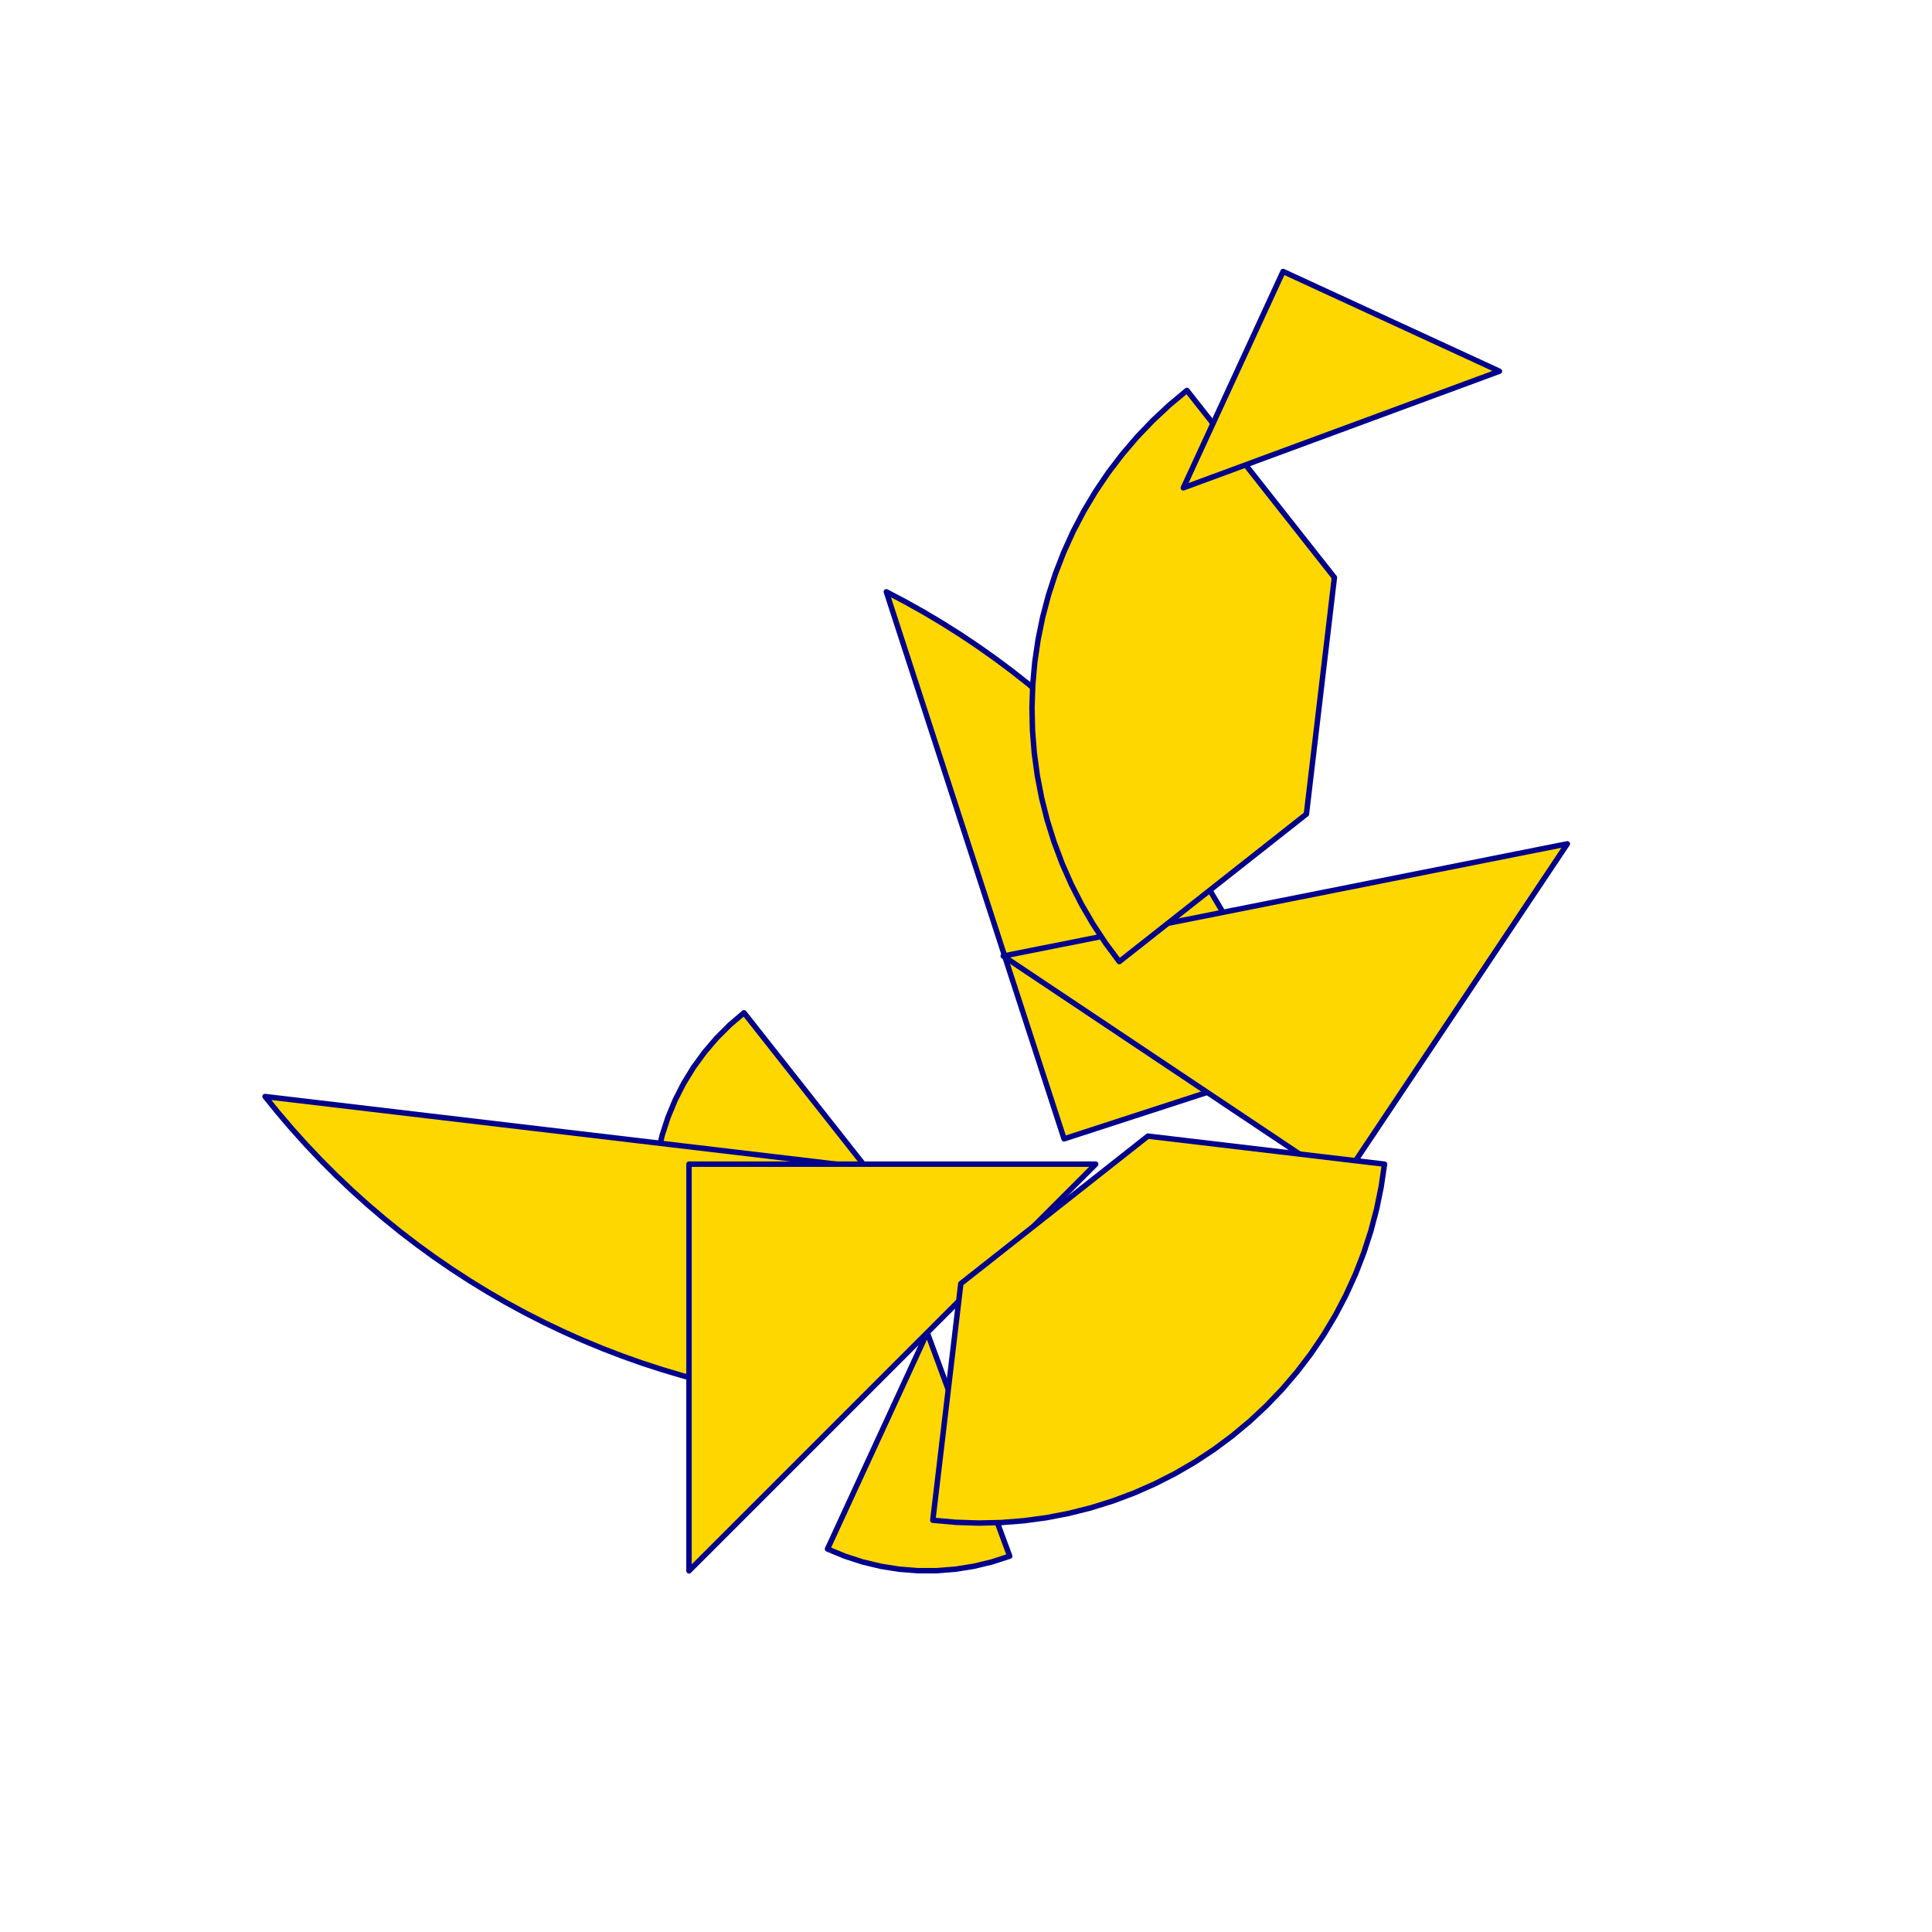 <?xml version="1.0" encoding="utf-8" standalone="no"?>
<!DOCTYPE svg PUBLIC "-//W3C//DTD SVG 1.1//EN" "http://www.w3.org/TR/2001/REC-SVG-20010904/DTD/svg11.dtd">
<svg width="10cm" height="10cm" viewBox="0 0 378 378" overflow="hidden"
 version="1.1" xmlns="http://www.w3.org/2000/svg"  xmlns:xlink="http://www.w3.org/1999/xlink">
<!--tangram  (Utilisateur) -->
<g stroke="rgb(0,0,139)" stroke-width="1.063" stroke-linejoin="round" >
<path d="M174.425 234.758 L145.565 198.149 L142.782 200.526 L140.194 203.115 L137.817 205.898 L135.665 208.859 L133.753 211.98
 L132.091 215.242 L130.69 218.623 L129.559 222.104 L128.705 225.663 L128.132 229.279z" fill="rgb(255,215,0)"/>
</g>
<g stroke="rgb(0,0,139)" stroke-width="1.063" stroke-linejoin="round" >
<path d="M181.418 260.728 L161.901 303.062 L165.283 304.463 L168.764 305.594 L172.323 306.449 L175.939 307.021 L179.588 307.308
 L183.248 307.308 L186.897 307.021 L190.512 306.449 L194.071 305.594 L197.552 304.463z" fill="rgb(255,215,0)"/>
</g>
<g stroke="rgb(0,0,139)" stroke-width="1.063" stroke-linejoin="round" >
<path d="M208.188 222.821 L173.411 115.788 L177.098 117.728 L180.733 119.763 L184.314 121.894 L187.838 124.117 L191.302 126.432
 L194.705 128.837 L198.043 131.33 L201.316 133.909 L204.519 136.574 L207.652 139.321 L210.711 142.149 L213.696 145.057
 L216.603 148.041 L219.432 151.101 L222.179 154.233 L224.843 157.437 L227.423 160.709 L229.916 164.048 L232.321 167.45
 L234.635 170.915 L236.859 174.439 L238.989 178.019 L241.025 181.655 L242.965 185.342 L244.808 189.079 L246.552 192.863
 L248.197 196.691 L249.741 200.561 L251.183 204.47 L252.523 208.416z" fill="rgb(255,215,0)"/>
</g>
<g stroke="rgb(0,0,139)" stroke-width="1.063" stroke-linejoin="round" >
<path d="M163.62 227.766 L51.858 214.538 L54.48 217.776 L57.186 220.944 L59.974 224.04 L62.842 227.063 L65.789 230.009
 L68.811 232.877 L71.907 235.665 L75.076 238.371 L78.314 240.993 L81.619 243.53 L84.99 245.979 L88.424 248.339
 L91.918 250.608 L95.471 252.785 L99.079 254.869 L102.741 256.857 L106.454 258.748 L110.214 260.542 L114.021 262.237
 L117.87 263.831 L121.76 265.325 L125.688 266.715 L129.65 268.003 L133.645 269.186 L137.67 270.265 L141.722 271.237
 L145.797 272.104 L149.894 272.863 L154.009 273.515 L158.14 274.059z" fill="rgb(255,215,0)"/>
</g>
<g stroke="rgb(0,0,139)" stroke-width="1.063" stroke-linejoin="round" >
<path d="M134.802 227.766 L214.38 227.766 L134.802 307.344z" fill="rgb(255,215,0)"/>
</g>
<g stroke="rgb(0,0,139)" stroke-width="1.063" stroke-linejoin="round" >
<path d="M262.445 231.262 L306.657 165.094 L196.277 187.05z" fill="rgb(255,215,0)"/>
</g>
<g stroke="rgb(0,0,139)" stroke-width="1.063" stroke-linejoin="round" >
<path d="M218.994 188.142 L255.602 159.282 L261.081 112.989 L232.221 76.38 L228.795 79.241 L225.534 82.289 L222.449 85.516 L219.55 88.91 L216.846 92.461
 L214.345 96.159 L212.056 99.991 L209.985 103.945 L208.139 108.009 L206.524 112.171 L205.144 116.416 L204.005 120.732
 L203.11 125.105 L202.461 129.521 L202.061 133.967 L201.911 138.428 L202.011 142.891 L202.361 147.341 L202.96 151.764
 L203.806 156.147 L204.897 160.476 L206.229 164.736 L207.797 168.915 L209.597 173 L211.624 176.977 L213.87 180.835
 L216.329 184.56 L218.994 188.142z" fill="rgb(255,215,0)"/>
</g>
<g stroke="rgb(0,0,139)" stroke-width="1.063" stroke-linejoin="round" >
<path d="M270.885 227.766 L224.592 222.286 L187.984 251.146 L182.505 297.439 L186.951 297.839 L191.412 297.99 L195.874 297.889 L200.324 297.539 L204.748 296.94
 L209.131 296.094 L213.459 295.003 L217.72 293.671 L221.899 292.103 L225.983 290.303 L229.961 288.276 L233.818 286.03
 L237.543 283.571 L241.125 280.907 L244.552 278.046 L247.812 274.998 L250.897 271.771 L253.796 268.377 L256.5 264.825
 L259.001 261.128 L261.291 257.296 L263.361 253.342 L265.207 249.278 L266.823 245.116 L268.202 240.871 L269.341 236.555
 L270.237 232.182 L270.885 227.766z" fill="rgb(255,215,0)"/>
</g>
<g stroke="rgb(0,0,139)" stroke-width="1.063" stroke-linejoin="round" >
<path d="M262.445 84.041 L293.37 72.632 L251.036 53.115 L231.52 95.45z" fill="rgb(255,215,0)"/>
</g>
</svg>
